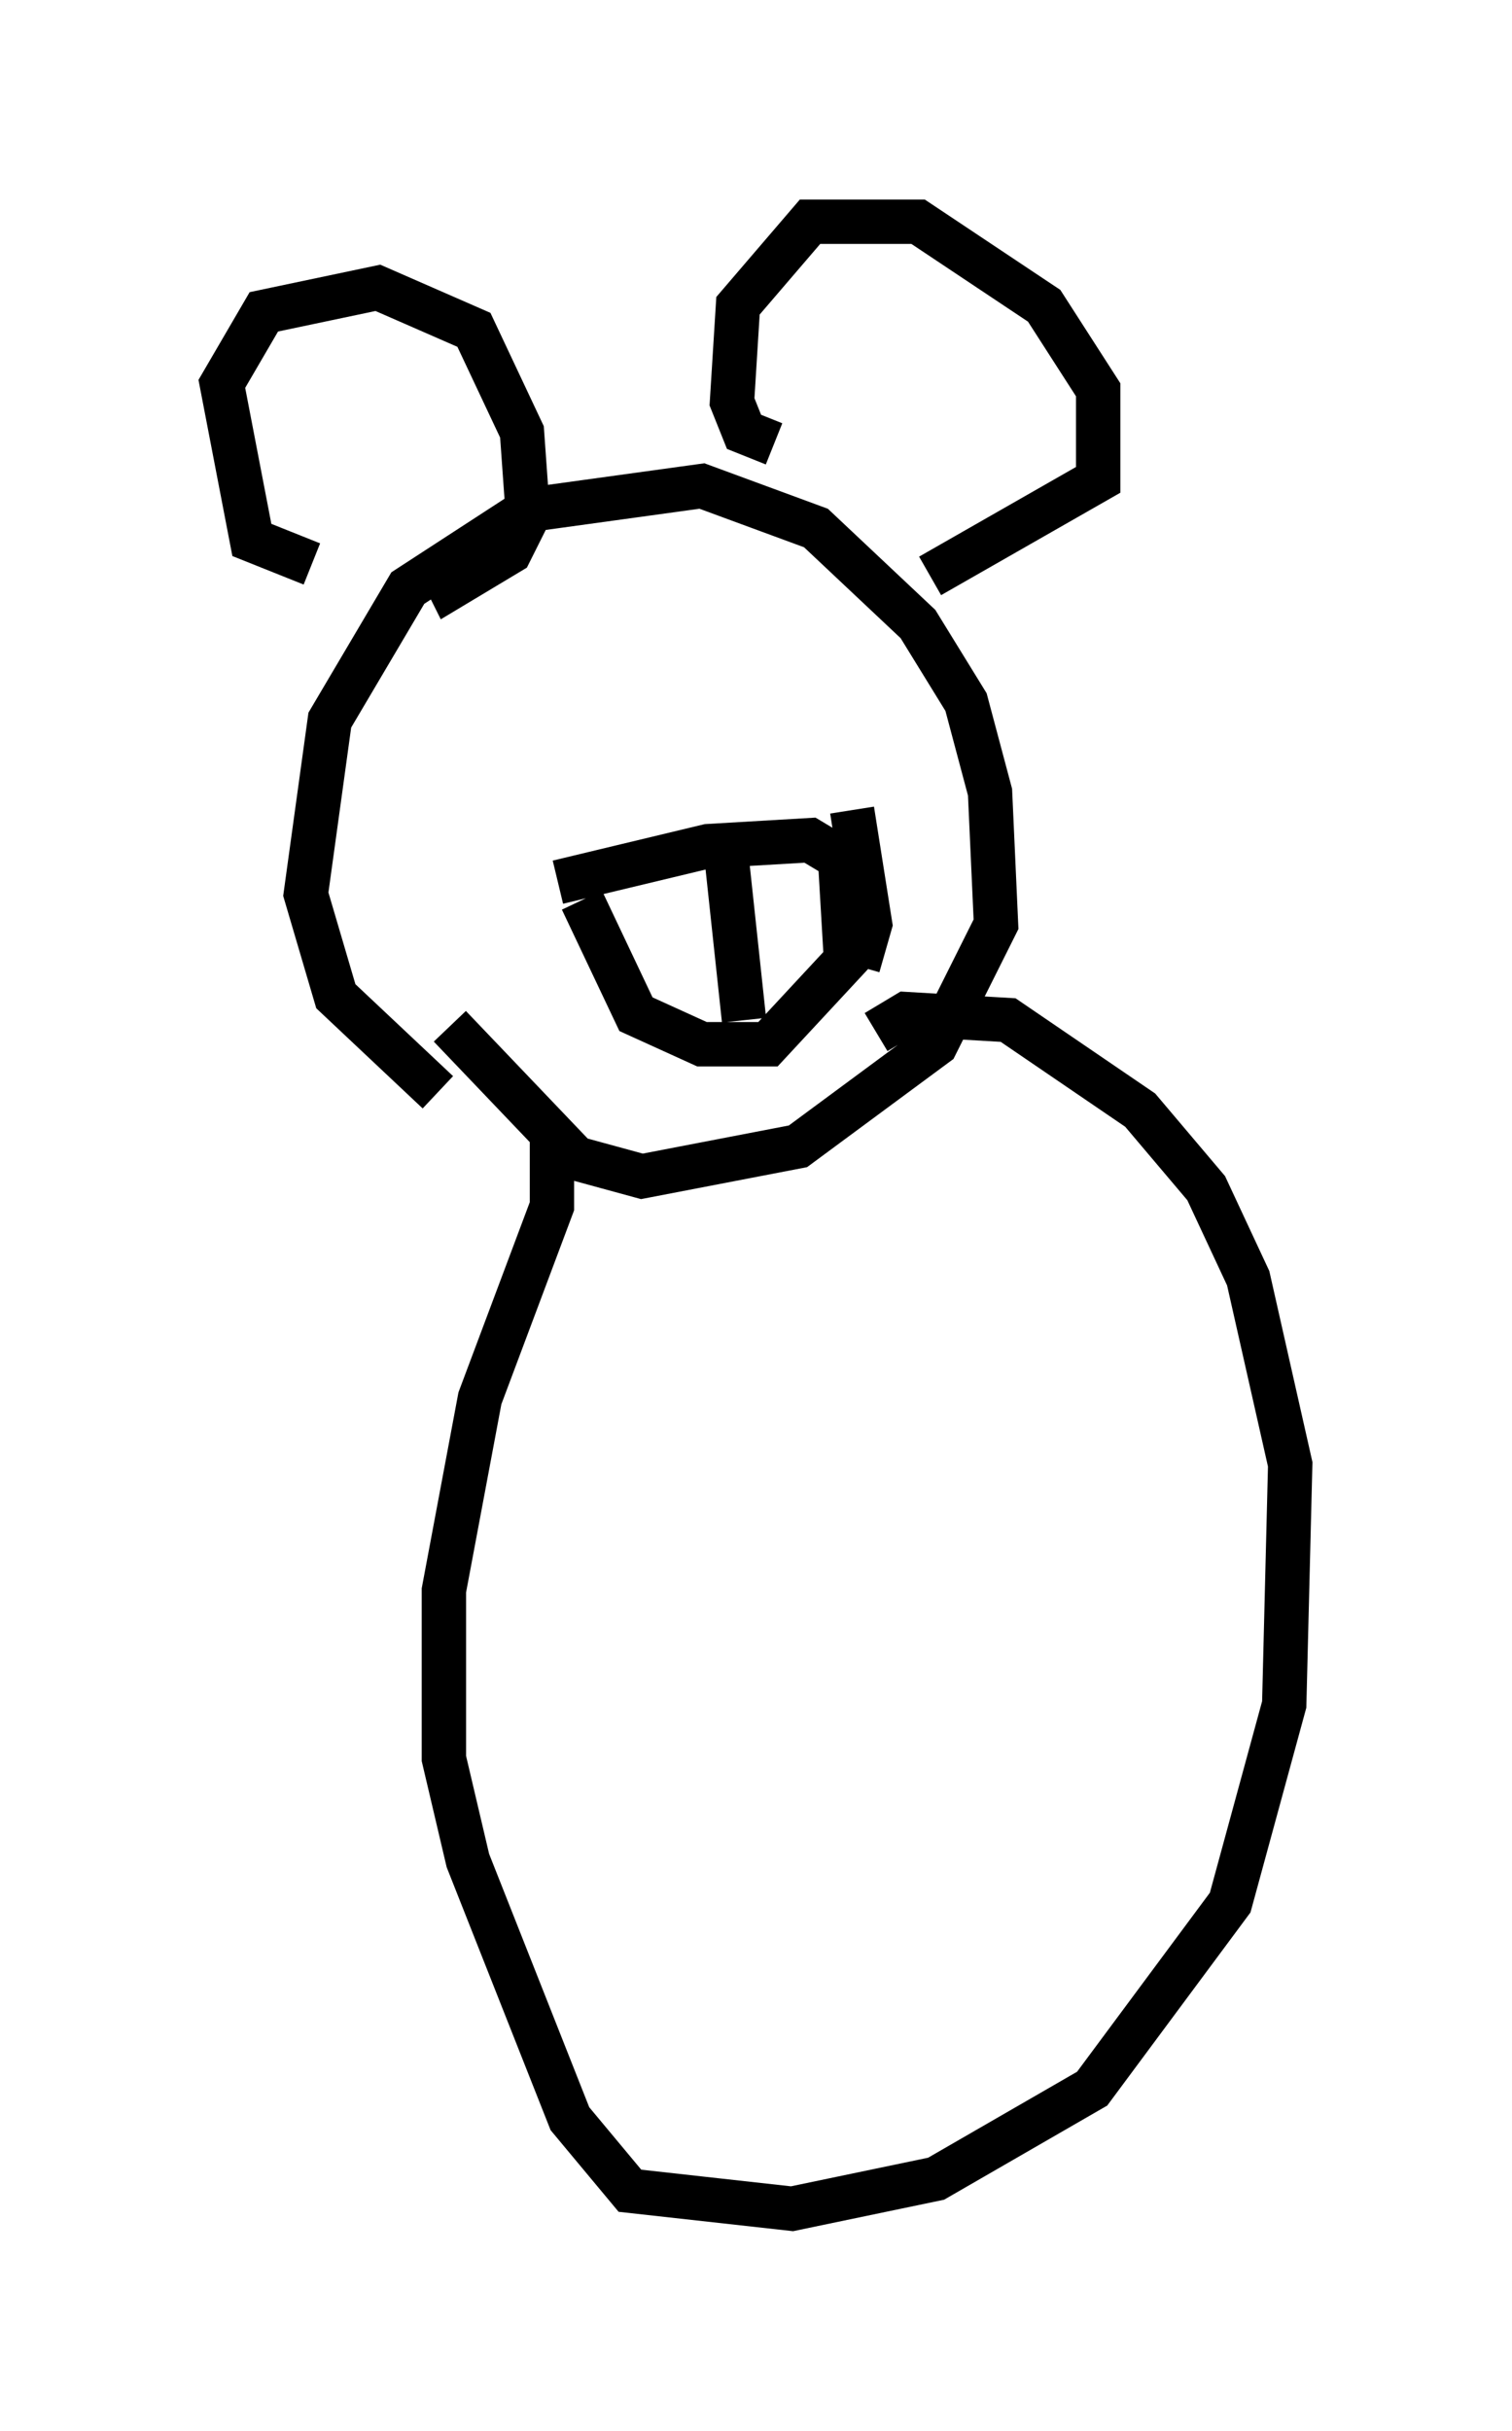 <?xml version="1.0" encoding="utf-8" ?>
<svg baseProfile="full" height="54.79" version="1.1" width="34.086" xmlns="http://www.w3.org/2000/svg" xmlns:ev="http://www.w3.org/2001/xml-events" xmlns:xlink="http://www.w3.org/1999/xlink"><defs /><rect fill="white" height="54.79" width="34.086" x="0" y="0" /><path d="M12.442, 24.756 m-2.571, -0.135 l-2.3, -2.165 -0.677, -2.3 l0.541, -3.924 1.759, -2.977 l2.706, -1.759 3.924, -0.541 l2.571, 0.947 2.3, 2.165 l1.083, 1.759 0.541, 2.03 l0.135, 2.977 -1.353, 2.706 l-3.112, 2.3 -3.518, 0.677 l-1.488, -0.406 -2.842, -2.977 m2.436, -3.248 l3.383, -0.812 2.3, -0.135 l0.677, 0.406 0.135, 2.3 l-1.759, 1.894 -1.488, 0.0 l-1.488, -0.677 -1.218, -2.571 m3.654, 2.706 l-0.406, -3.789 0.271, -0.271 m2.706, 2.842 l0.271, -0.947 -0.406, -2.571 m-12.178, -5.548 l-1.353, -0.541 -0.677, -3.518 l0.947, -1.624 2.571, -0.541 l2.165, 0.947 1.083, 2.3 l0.135, 1.894 -0.406, 0.812 l-1.353, 0.812 -0.135, -0.271 m7.442, -2.977 l-0.677, -0.271 -0.271, -0.677 l0.135, -2.165 1.624, -1.894 l2.436, 0.0 2.842, 1.894 l1.218, 1.894 0.0, 2.03 l-3.789, 2.165 m-8.525, 12.72 l0.0, 1.488 -1.624, 4.33 l-0.812, 4.33 0.0, 3.789 l0.541, 2.3 2.3, 5.819 l1.353, 1.624 3.654, 0.406 l3.248, -0.677 3.518, -2.03 l3.112, -4.195 1.218, -4.465 l0.135, -5.413 -0.947, -4.195 l-0.947, -2.03 -1.488, -1.759 l-2.977, -2.03 -2.3, -0.135 l-0.677, 0.406 " fill="none" stroke="black" stroke-width="1" /></svg>